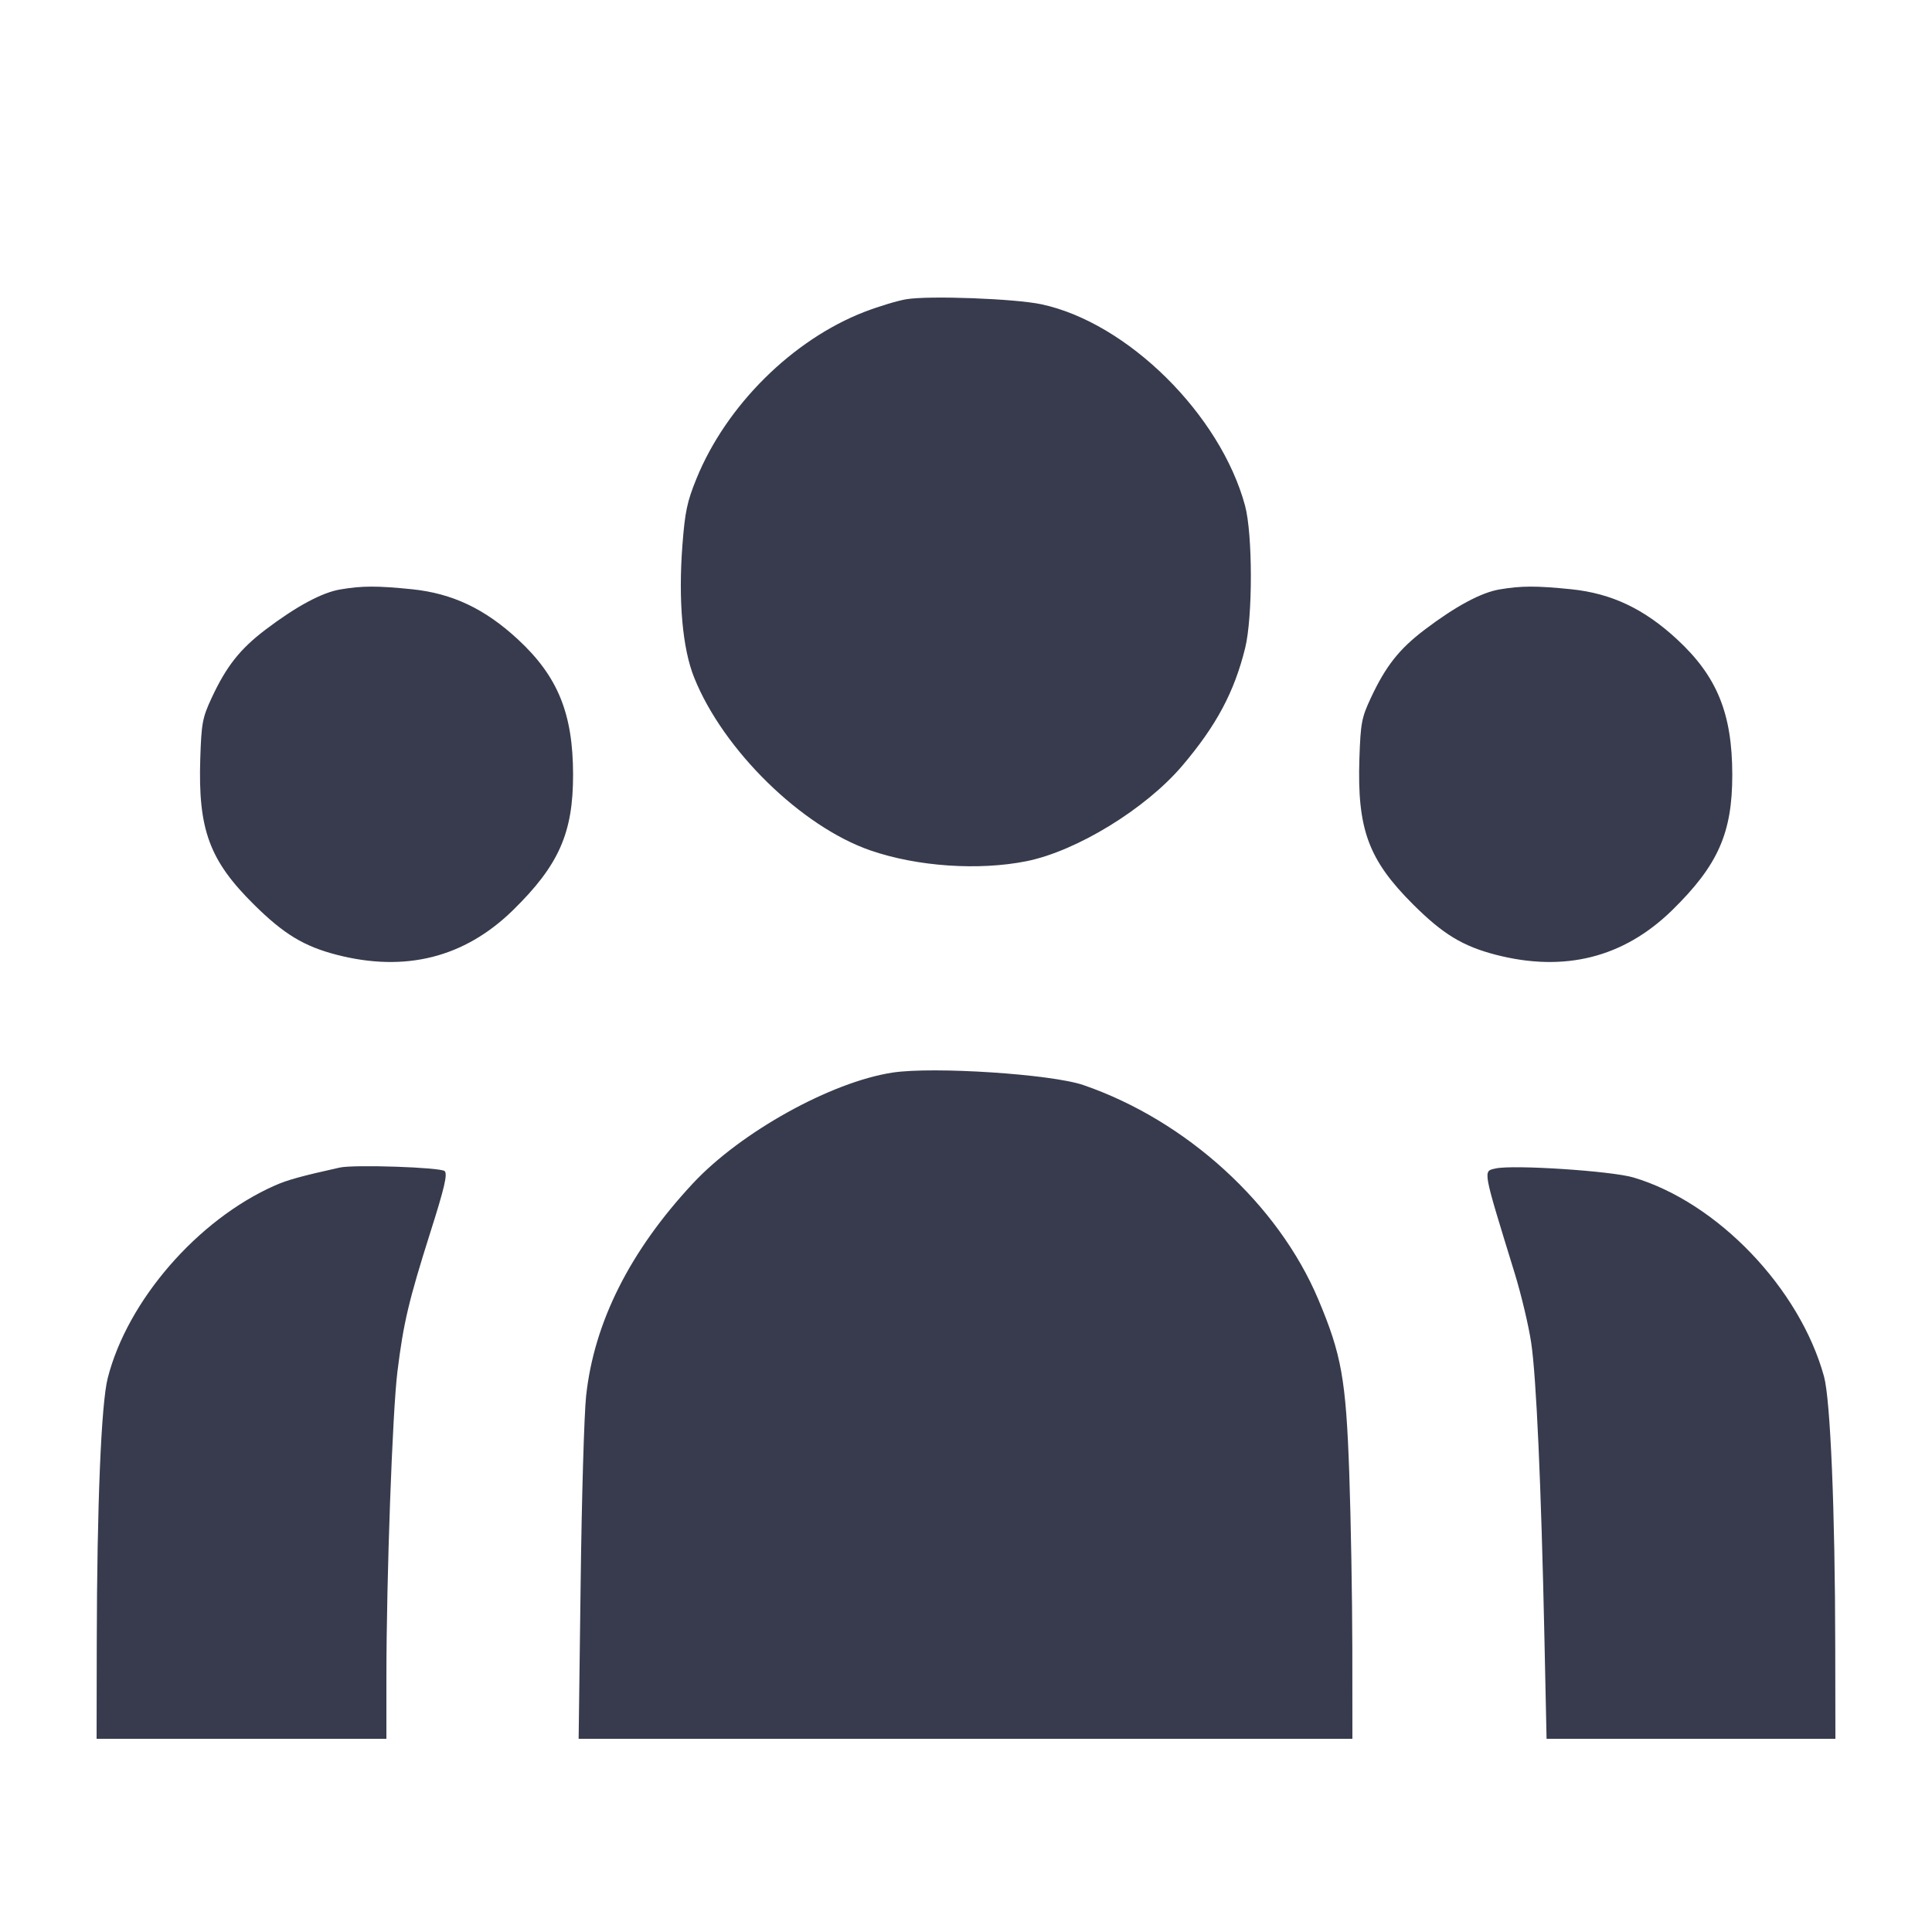 <svg width="24" height="24" viewBox="0 0 24 24" fill="none" xmlns="http://www.w3.org/2000/svg"><path d="M11.260 3.717 C 11.150 3.735,10.916 3.806,10.739 3.874 C 9.844 4.221,9.023 5.036,8.653 5.943 C 8.535 6.232,8.509 6.357,8.477 6.775 C 8.425 7.462,8.478 8.058,8.624 8.419 C 8.985 9.318,9.956 10.269,10.815 10.565 C 11.395 10.765,12.159 10.817,12.752 10.698 C 13.376 10.572,14.231 10.048,14.686 9.513 C 15.110 9.014,15.333 8.597,15.468 8.049 C 15.563 7.662,15.562 6.634,15.466 6.280 C 15.159 5.148,14.006 4.008,12.937 3.780 C 12.610 3.710,11.546 3.670,11.260 3.717 M4.229 7.322 C 4.000 7.360,3.682 7.531,3.298 7.822 C 2.981 8.063,2.812 8.277,2.629 8.670 C 2.515 8.915,2.502 8.984,2.488 9.420 C 2.459 10.304,2.600 10.689,3.158 11.240 C 3.525 11.603,3.775 11.755,4.180 11.860 C 5.034 12.081,5.769 11.896,6.371 11.308 C 6.942 10.749,7.120 10.348,7.119 9.621 C 7.118 8.864,6.930 8.402,6.434 7.943 C 6.024 7.563,5.620 7.372,5.120 7.320 C 4.686 7.276,4.499 7.276,4.229 7.322 M18.629 7.322 C 18.400 7.360,18.082 7.531,17.698 7.822 C 17.381 8.063,17.215 8.273,17.030 8.668 C 16.914 8.916,16.902 8.982,16.887 9.420 C 16.858 10.301,16.998 10.681,17.556 11.237 C 17.924 11.604,18.171 11.754,18.580 11.860 C 19.434 12.081,20.169 11.896,20.771 11.308 C 21.342 10.749,21.520 10.348,21.519 9.621 C 21.518 8.864,21.330 8.402,20.834 7.943 C 20.424 7.563,20.020 7.372,19.520 7.320 C 19.086 7.276,18.899 7.276,18.629 7.322 M11.088 13.324 C 10.325 13.440,9.202 14.063,8.608 14.700 C 7.825 15.540,7.380 16.425,7.281 17.340 C 7.257 17.560,7.226 18.608,7.213 19.670 L 7.188 21.600 11.994 21.600 L 16.800 21.600 16.799 20.470 C 16.798 19.848,16.781 18.872,16.761 18.300 C 16.720 17.134,16.665 16.826,16.376 16.141 C 15.877 14.958,14.739 13.920,13.458 13.479 C 13.061 13.343,11.596 13.247,11.088 13.324 M4.220 14.504 C 3.747 14.609,3.569 14.658,3.414 14.727 C 2.455 15.151,1.583 16.156,1.338 17.120 C 1.257 17.437,1.205 18.703,1.202 20.410 L 1.200 21.600 3.000 21.600 L 4.800 21.600 4.800 20.830 C 4.801 19.586,4.875 17.537,4.937 17.039 C 5.012 16.432,5.077 16.159,5.346 15.308 C 5.522 14.755,5.561 14.585,5.524 14.548 C 5.477 14.501,4.399 14.464,4.220 14.504 M18.580 14.515 C 18.420 14.551,18.412 14.503,18.817 15.820 C 18.898 16.084,18.990 16.471,19.021 16.680 C 19.085 17.108,19.145 18.449,19.185 20.330 L 19.212 21.600 21.006 21.600 L 22.800 21.600 22.798 20.450 C 22.796 18.768,22.738 17.392,22.659 17.101 C 22.358 16.005,21.336 14.937,20.291 14.627 C 20.018 14.546,18.797 14.466,18.580 14.515 " fill="#373B4D" stroke="none" fill-rule="evenodd"></path></svg>